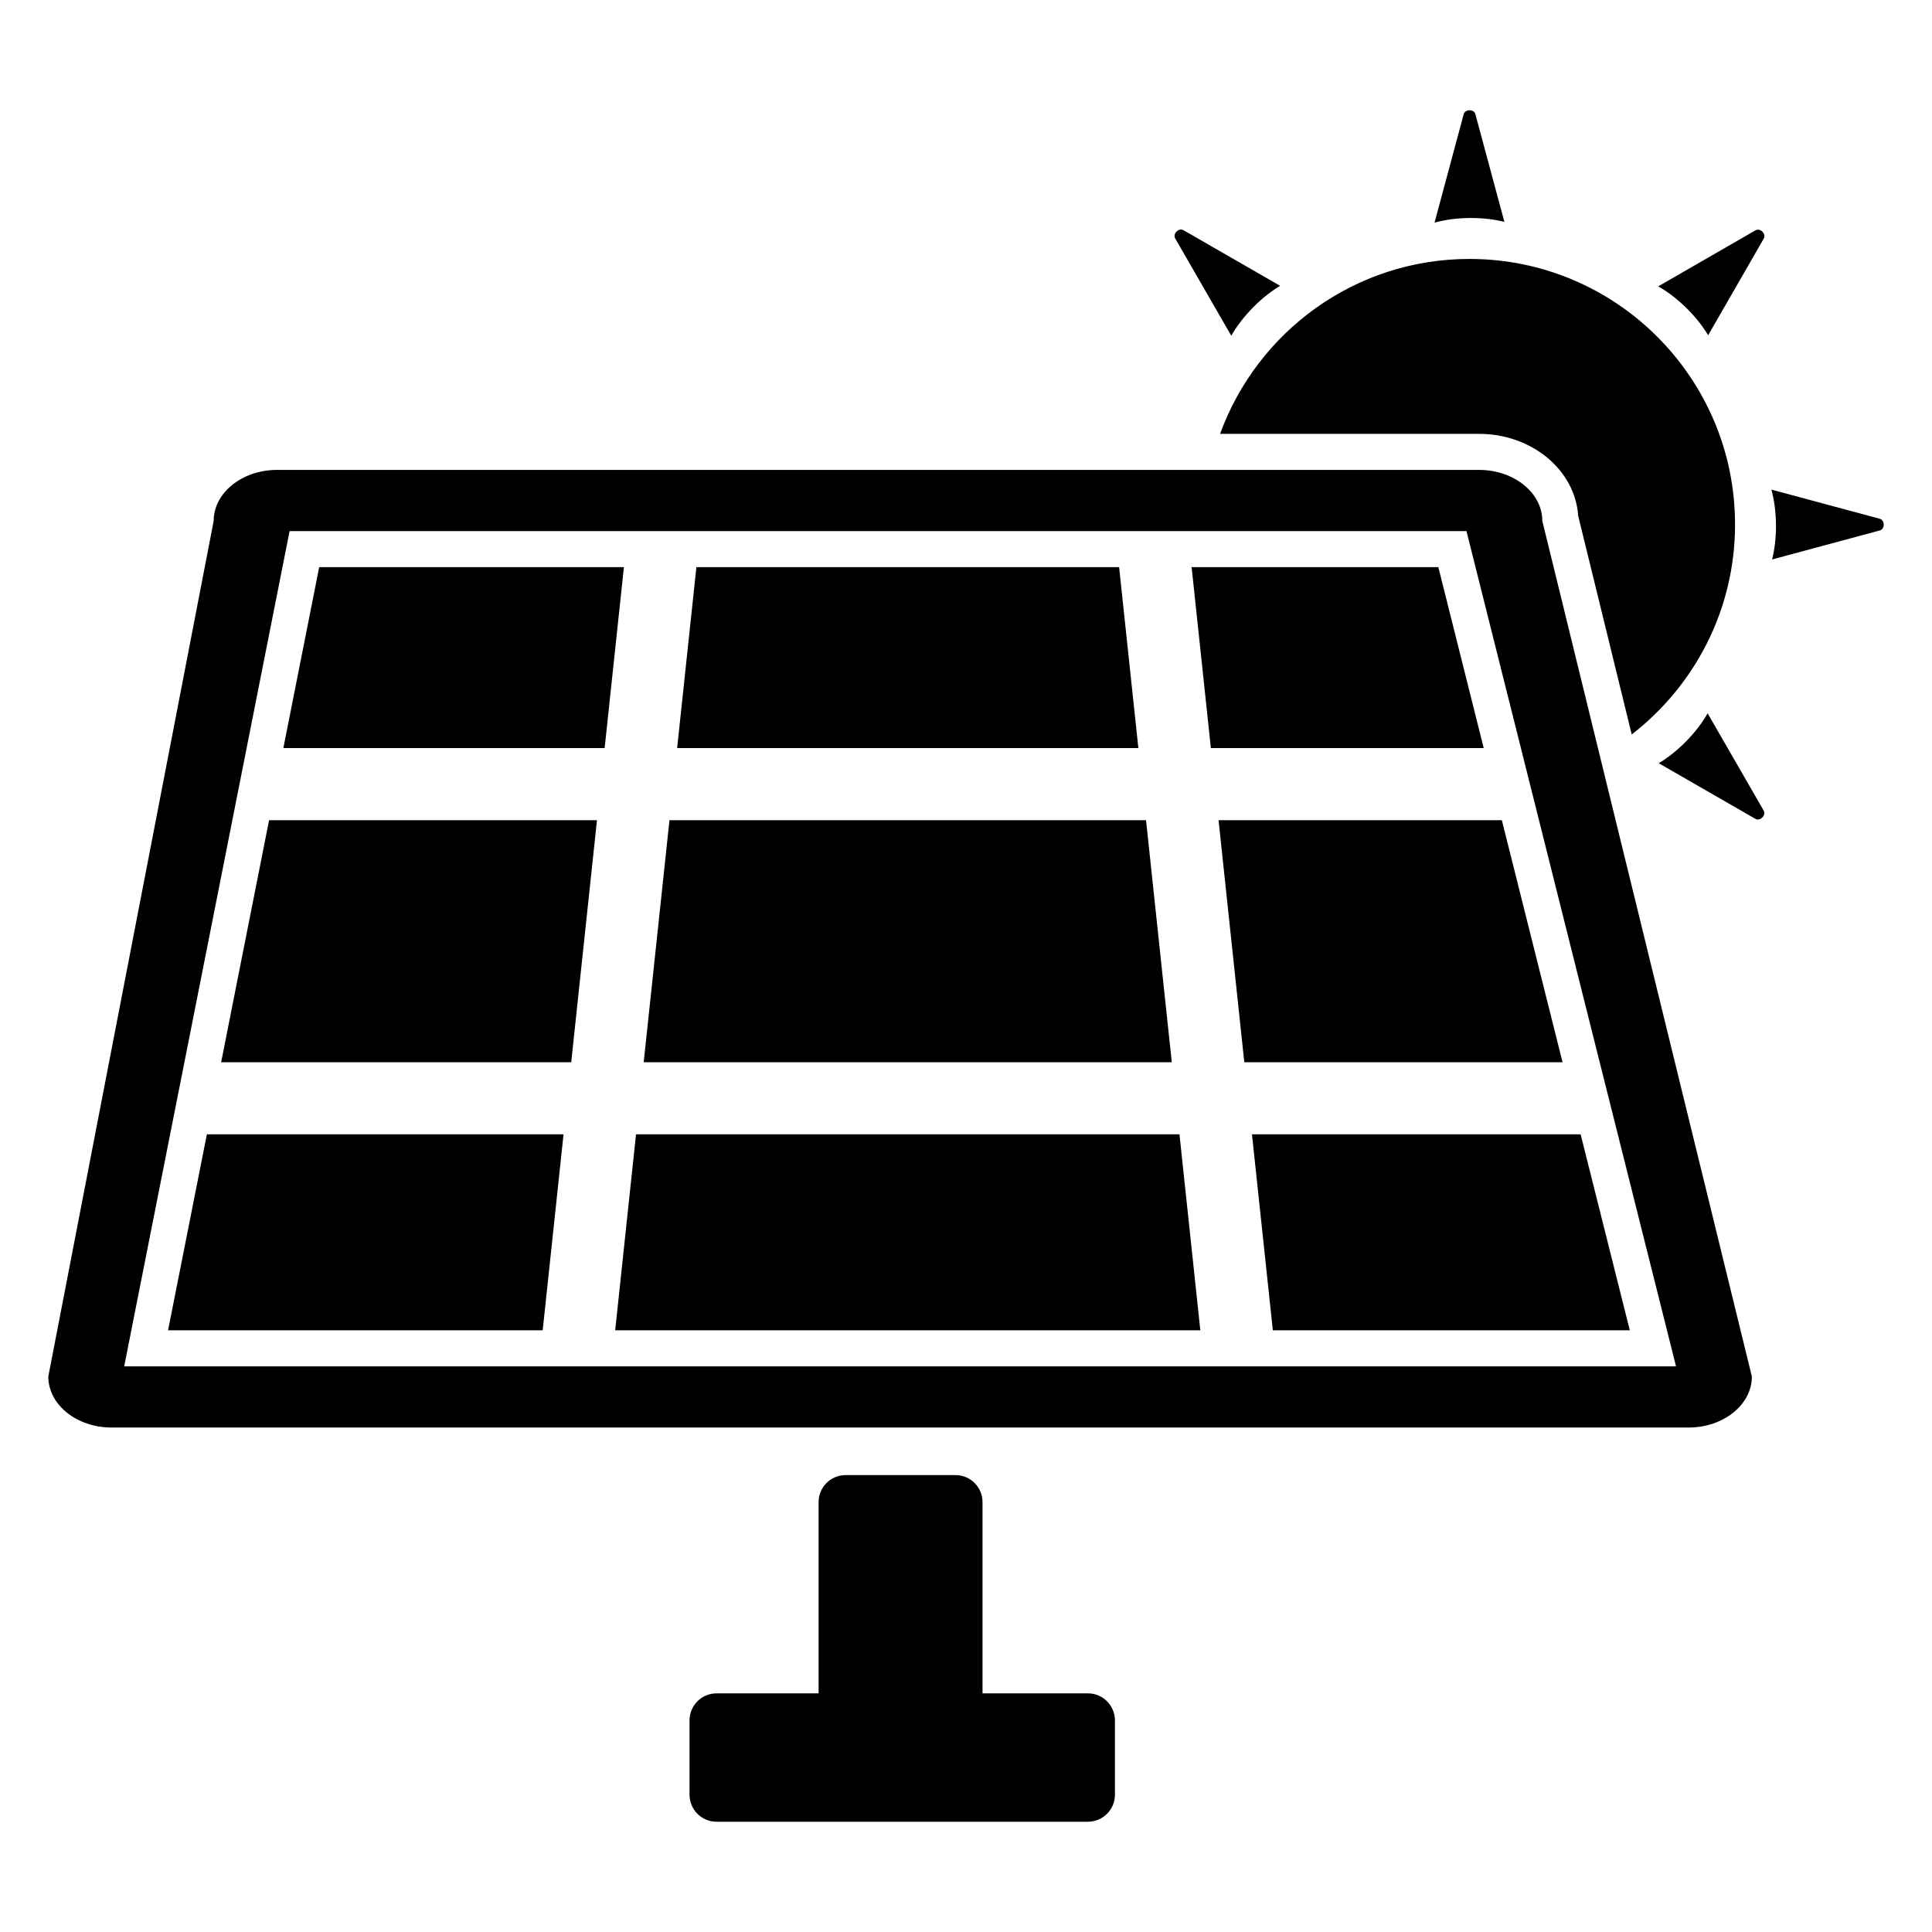 <?xml version="1.0" encoding="utf-8"?>
<!-- Generator: Adobe Illustrator 15.1.0, SVG Export Plug-In . SVG Version: 6.00 Build 0)  -->
<!DOCTYPE svg PUBLIC "-//W3C//DTD SVG 1.1//EN" "http://www.w3.org/Graphics/SVG/1.1/DTD/svg11.dtd">
<svg version="1.1" id="Solar_Panel" xmlns="http://www.w3.org/2000/svg" xmlns:xlink="http://www.w3.org/1999/xlink" x="0px"
	 y="0px" width="283.465px" height="283.465px" viewBox="0 0 283.465 283.465" enable-background="new 0 0 283.465 283.465"
	 xml:space="preserve">
<g>
	<path d="M231.554,75.688l7.854,32.072c9.207-7.128,15.159-18.258,15.159-30.801c0-21.521-17.446-38.967-38.966-38.967
		c-16.843,0-31.146,10.706-36.59,25.666h38.013C224.768,63.658,231.116,68.99,231.554,75.688z"/>
	<path d="M220.725,32.553l-4.253-15.792c-0.201-0.777-1.513-0.777-1.72,0l-4.275,15.905c1.525-0.429,3.372-0.682,5.365-0.682
		C217.637,31.984,219.294,32.2,220.725,32.553z"/>
	<path d="M180.655,49.261c0.777-1.381,1.903-2.865,3.313-4.275c1.268-1.27,2.593-2.289,3.854-3.051l-14.176-8.159
		c-0.691-0.407-1.619,0.521-1.216,1.216L180.655,49.261z"/>
	<path d="M250.544,104.659c-0.779,1.379-1.906,2.863-3.314,4.273c-1.27,1.27-2.594,2.29-3.857,3.052l14.178,8.155
		c0.689,0.409,1.619-0.518,1.213-1.215L250.544,104.659z"/>
	<path d="M275.794,76.112l-15.897-4.276c0.424,1.526,0.677,3.372,0.677,5.365c0.004,1.795-0.215,3.452-0.57,4.886l15.795-4.258
		C276.57,77.63,276.573,76.318,275.794,76.112z"/>
	<path d="M250.622,49.187l8.158-14.179c0.405-0.689-0.52-1.617-1.216-1.213l-14.267,8.219c1.379,0.779,2.863,1.905,4.272,3.315
		C248.843,46.597,249.859,47.921,250.622,49.187z"/>
	<polygon points="186.752,195.185 239.128,195.185 231.911,166.427 183.69,166.427 	"/>
	<polygon points="173.052,166.427 93.319,166.427 90.26,195.185 176.113,195.185 	"/>
	<polygon points="98.226,120.337 94.445,155.852 171.926,155.852 168.148,120.337 	"/>
	<polygon points="41.574,109.761 88.715,109.761 91.54,83.214 46.831,83.214 	"/>
	<polygon points="79.624,195.185 82.684,166.427 30.354,166.427 24.659,195.185 	"/>
	<polygon points="99.35,109.761 167.023,109.761 164.197,83.214 102.176,83.214 	"/>
	<polygon points="83.81,155.852 87.589,120.337 39.48,120.337 32.447,155.852 	"/>
	<polygon points="174.836,83.214 177.661,109.761 217.694,109.761 211.033,83.214 	"/>
	<polygon points="220.35,120.337 178.787,120.337 182.565,155.852 229.261,155.852 	"/>
	<path d="M226.289,76.423c0-4.11-4.152-7.477-9.266-7.477H40.634c-5.113,0-9.282,3.366-9.282,7.477L7.087,201.969
		c0,4.126,4.155,7.48,9.283,7.48h14.051h12.17h173.38h11.351h20.43c5.123,0,9.285-3.359,9.285-7.48L226.289,76.423z
		 M187.315,200.472h-10.639h-86.98H79.062H18.221l6.741-34.045l2.095-10.575l7.033-35.515l2.094-10.576l6.305-31.835h49.615h10.636
		h60.896h10.638h40.888l7.987,31.835l2.112,8.423l9.449,37.667l2.654,10.575l8.542,34.045H187.315z"/>
	<path d="M159.616,248.451h-15.46v-28.057c0-2.189-1.774-3.967-3.965-3.967h-16.118c-2.191,0-3.967,1.776-3.967,3.967v28.057
		h-14.972c-2.191,0-3.966,1.776-3.966,3.967v10.903c0,2.188,1.774,3.966,3.966,3.966h54.482c2.19,0,3.968-1.775,3.968-3.966v-10.903
		C163.584,250.229,161.808,248.451,159.616,248.451z"/>
</g>
</svg>
